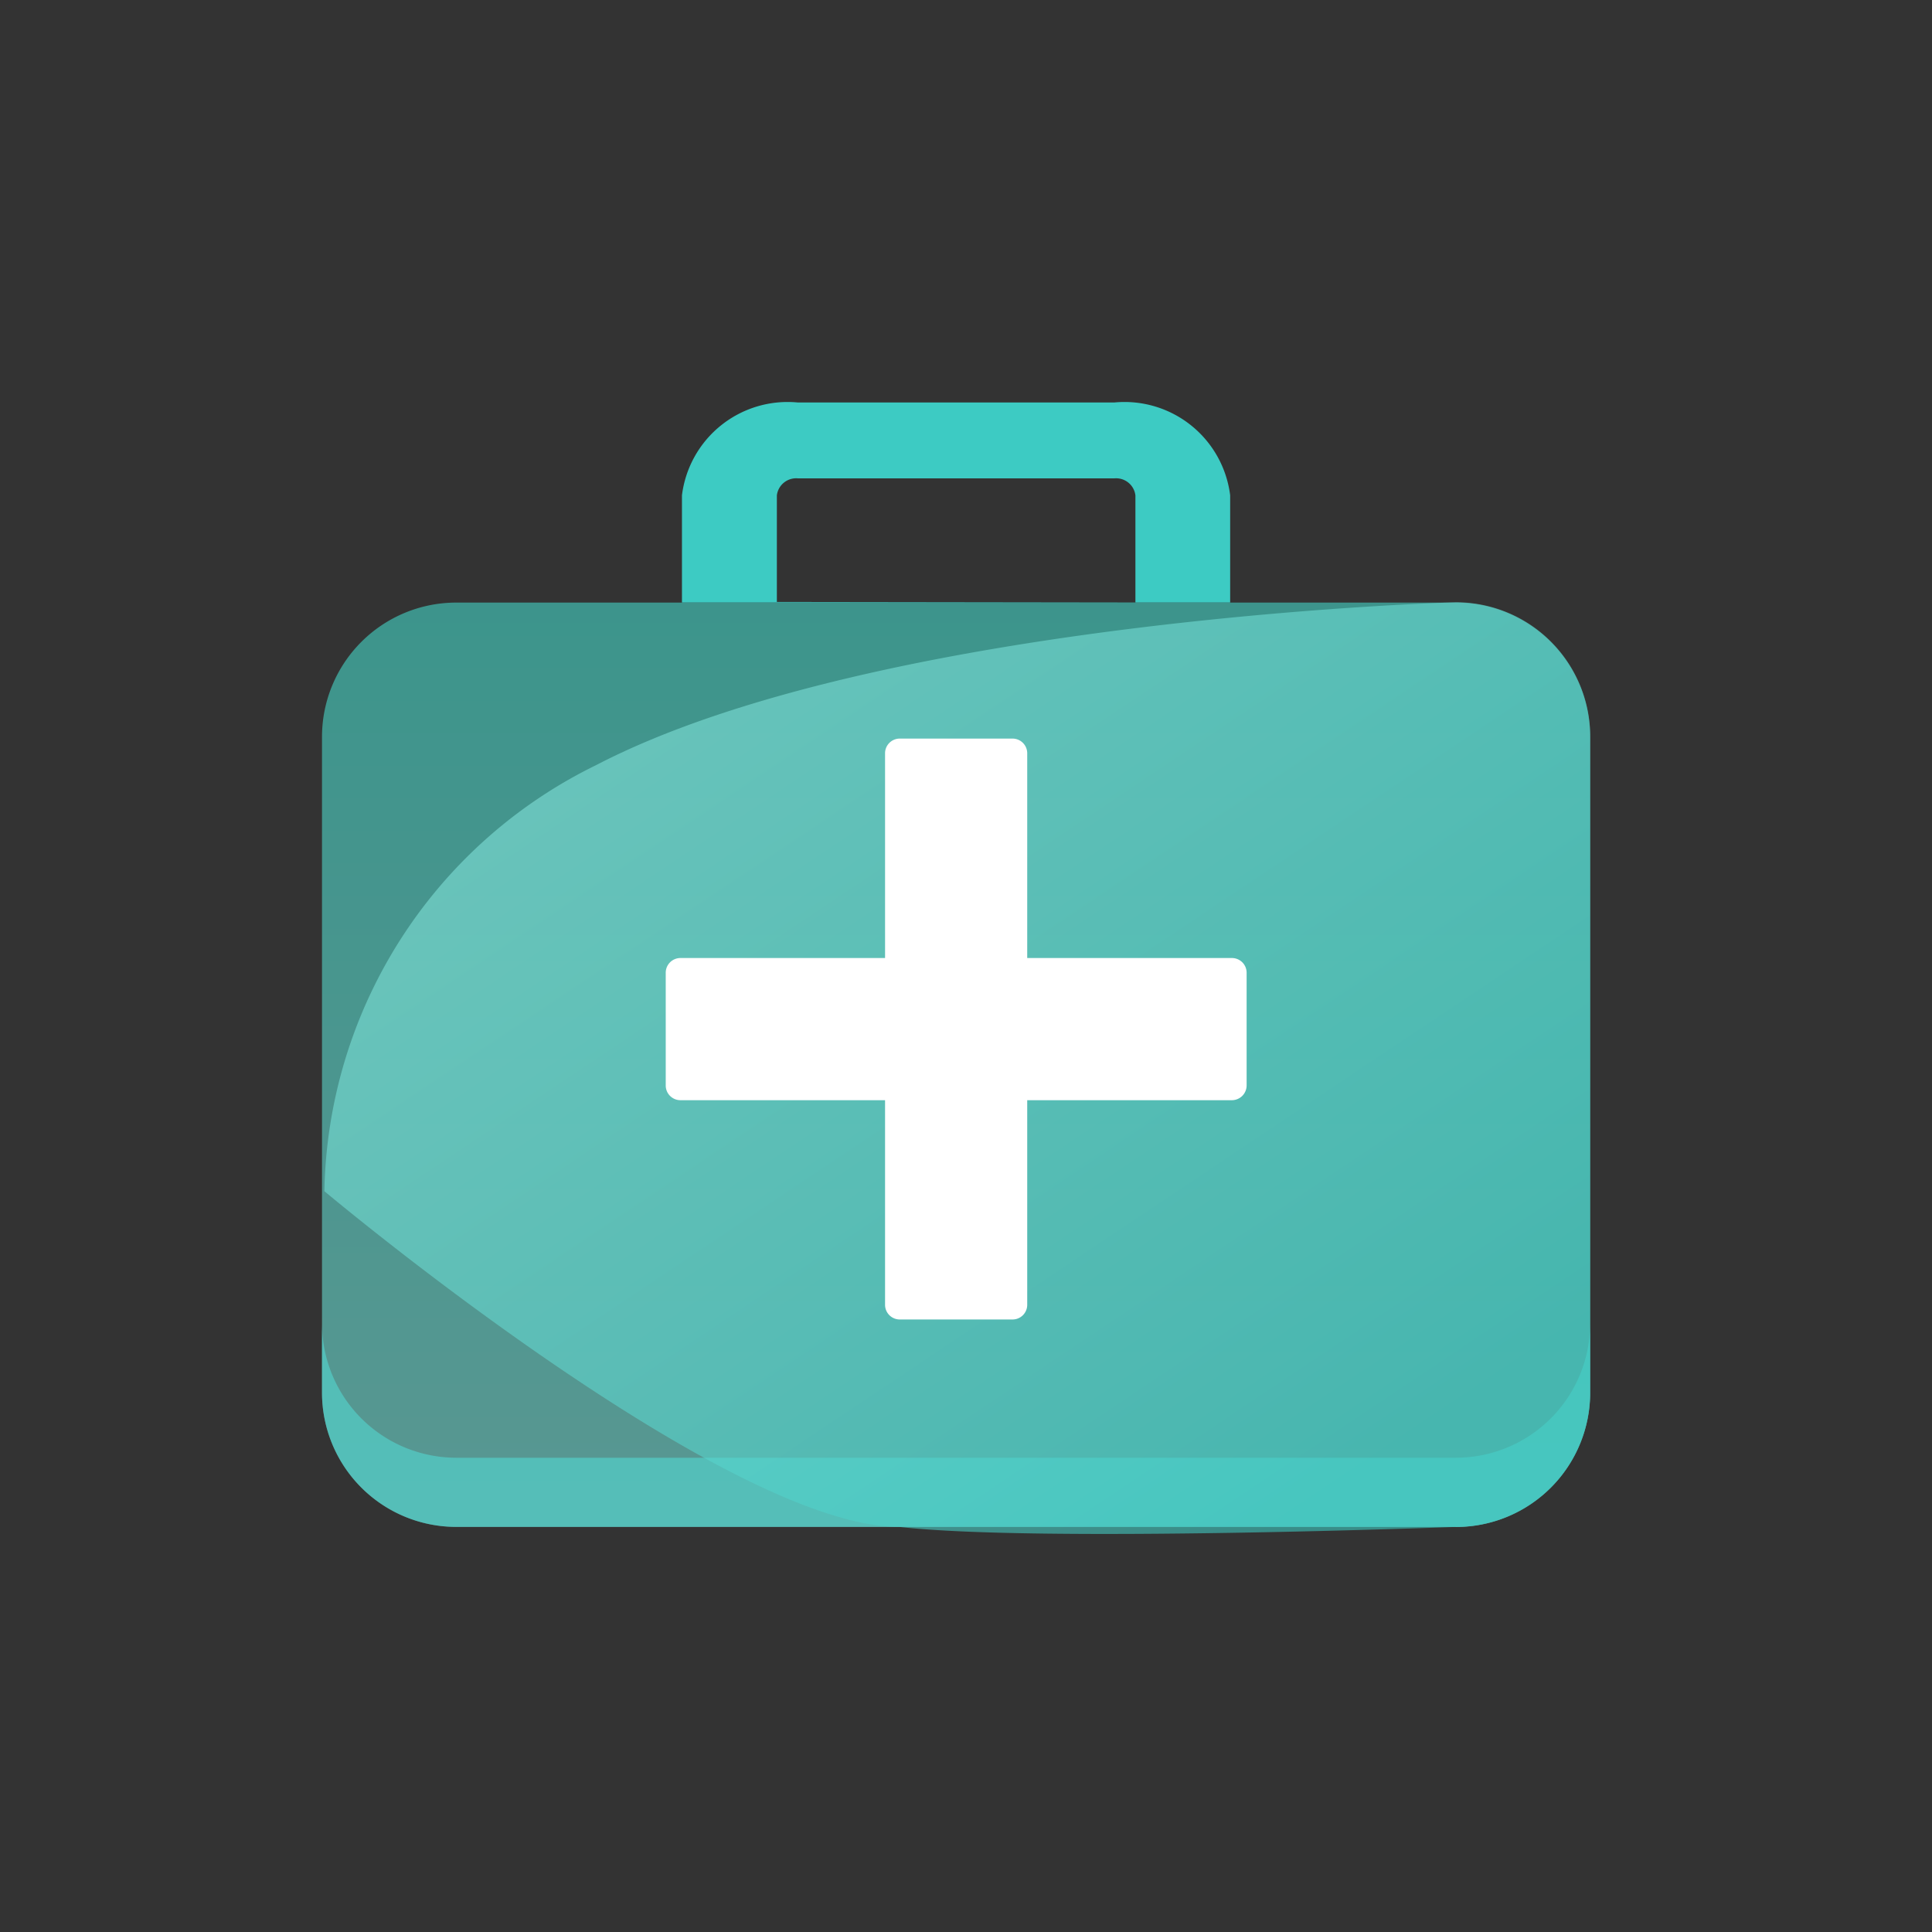 <svg xmlns="http://www.w3.org/2000/svg" xmlns:xlink="http://www.w3.org/1999/xlink" width="48" height="48" viewBox="0 0 48 48">
  <rect x="0" y="0" width="48" height="48" fill="#333333" stroke="none"/>
  <defs>
    <style>
      .cls-1 {
        fill: rgba(255,255,255,0);
      }

      .cls-2, .cls-3, .cls-5 {
        opacity: 0.59;
      }

      .cls-2 {
        fill: url(#linear-gradient);
      }

      .cls-3 {
        fill: #53d9d2;
      }

      .cls-4 {
        fill: #3dcbc3;
      }

      .cls-5 {
        fill: url(#linear-gradient-2);
      }

      .cls-6 {
        fill: #fff;
      }
    </style>
    <linearGradient id="linear-gradient" x1="0.5" x2="0.5" y2="1" gradientUnits="objectBoundingBox">
      <stop offset="0" stop-color="#43d8c9"/>
      <stop offset="1" stop-color="#73ddd4"/>
    </linearGradient>
    <linearGradient id="linear-gradient-2" x1="0.038" y1="0.055" x2="0.825" y2="0.927" gradientUnits="objectBoundingBox">
      <stop offset="0" stop-color="#90e8df"/>
      <stop offset="1" stop-color="#3dcbc3"/>
    </linearGradient>
  </defs>
  <g id="doctor_Interrogation" transform="translate(1231 -10574)">
    <rect id="矩形_1462" data-name="矩形 1462" class="cls-1" width="48" height="48" transform="translate(-1231 10574)"/>
    <g id="组_3382" data-name="组 3382" transform="translate(-1229.016 10563.52)">
      <path id="路径_4011" data-name="路径 4011" class="cls-2" d="M34.186,203.445H9.352a3.336,3.336,0,0,1-3.336-3.336V183.816a3.336,3.336,0,0,1,3.336-3.336H34.186a3.336,3.336,0,0,1,3.336,3.336v16.3a3.335,3.335,0,0,1-3.336,3.332Z" transform="translate(0 -155.029)"/>
      <path id="路径_4012" data-name="路径 4012" class="cls-3" d="M34.186,760.328H9.352a3.338,3.338,0,0,1-3.336-3.336v1.718a3.336,3.336,0,0,0,3.336,3.336H34.186a3.338,3.338,0,0,0,3.336-3.336v-1.718a3.336,3.336,0,0,1-3.336,3.336Z" transform="translate(0 -713.631)"/>
      <path id="路径_4013" data-name="路径 4013" class="cls-4" d="M293.888,25.455V22.786a2.645,2.645,0,0,1,2.883-2.306h7.854a2.645,2.645,0,0,1,2.883,2.306v2.664l-13.62,0Zm2.883-3.09a.483.483,0,0,0-.525.422v2.648l8.908.012v-2.66a.483.483,0,0,0-.525-.422Z" transform="translate(-278.929 0)"/>
      <path id="路径_4014" data-name="路径 4014" class="cls-5" d="M138.571,203.321s-10.37.393-13.826,0h0c-4.349,0-14.285-8.341-14.285-8.341A12.023,12.023,0,0,1,117.2,184.4c7.028-3.657,21.374-4.052,21.374-4.052a3.336,3.336,0,0,1,3.336,3.336v16.3A3.336,3.336,0,0,1,138.571,203.321Z" transform="translate(-104.385 -154.905)"/>
      <path id="路径_4015" data-name="路径 4015" class="cls-6" d="M294.9,468.175H281.2a.365.365,0,0,1-.366-.366v-2.8a.365.365,0,0,1,.366-.366h13.7a.365.365,0,0,1,.366.366v2.8A.367.367,0,0,1,294.9,468.175Z" transform="translate(-266.278 -430.361)"/>
      <path id="路径_4016" data-name="路径 4016" class="cls-6" d="M459.361,303.835h-2.8a.365.365,0,0,1-.366-.366v-13.7a.365.365,0,0,1,.366-.366h2.8a.365.365,0,0,1,.366.366v13.7A.364.364,0,0,1,459.361,303.835Z" transform="translate(-436.19 -260.573)"/>
    </g>
  </g>
</svg>
